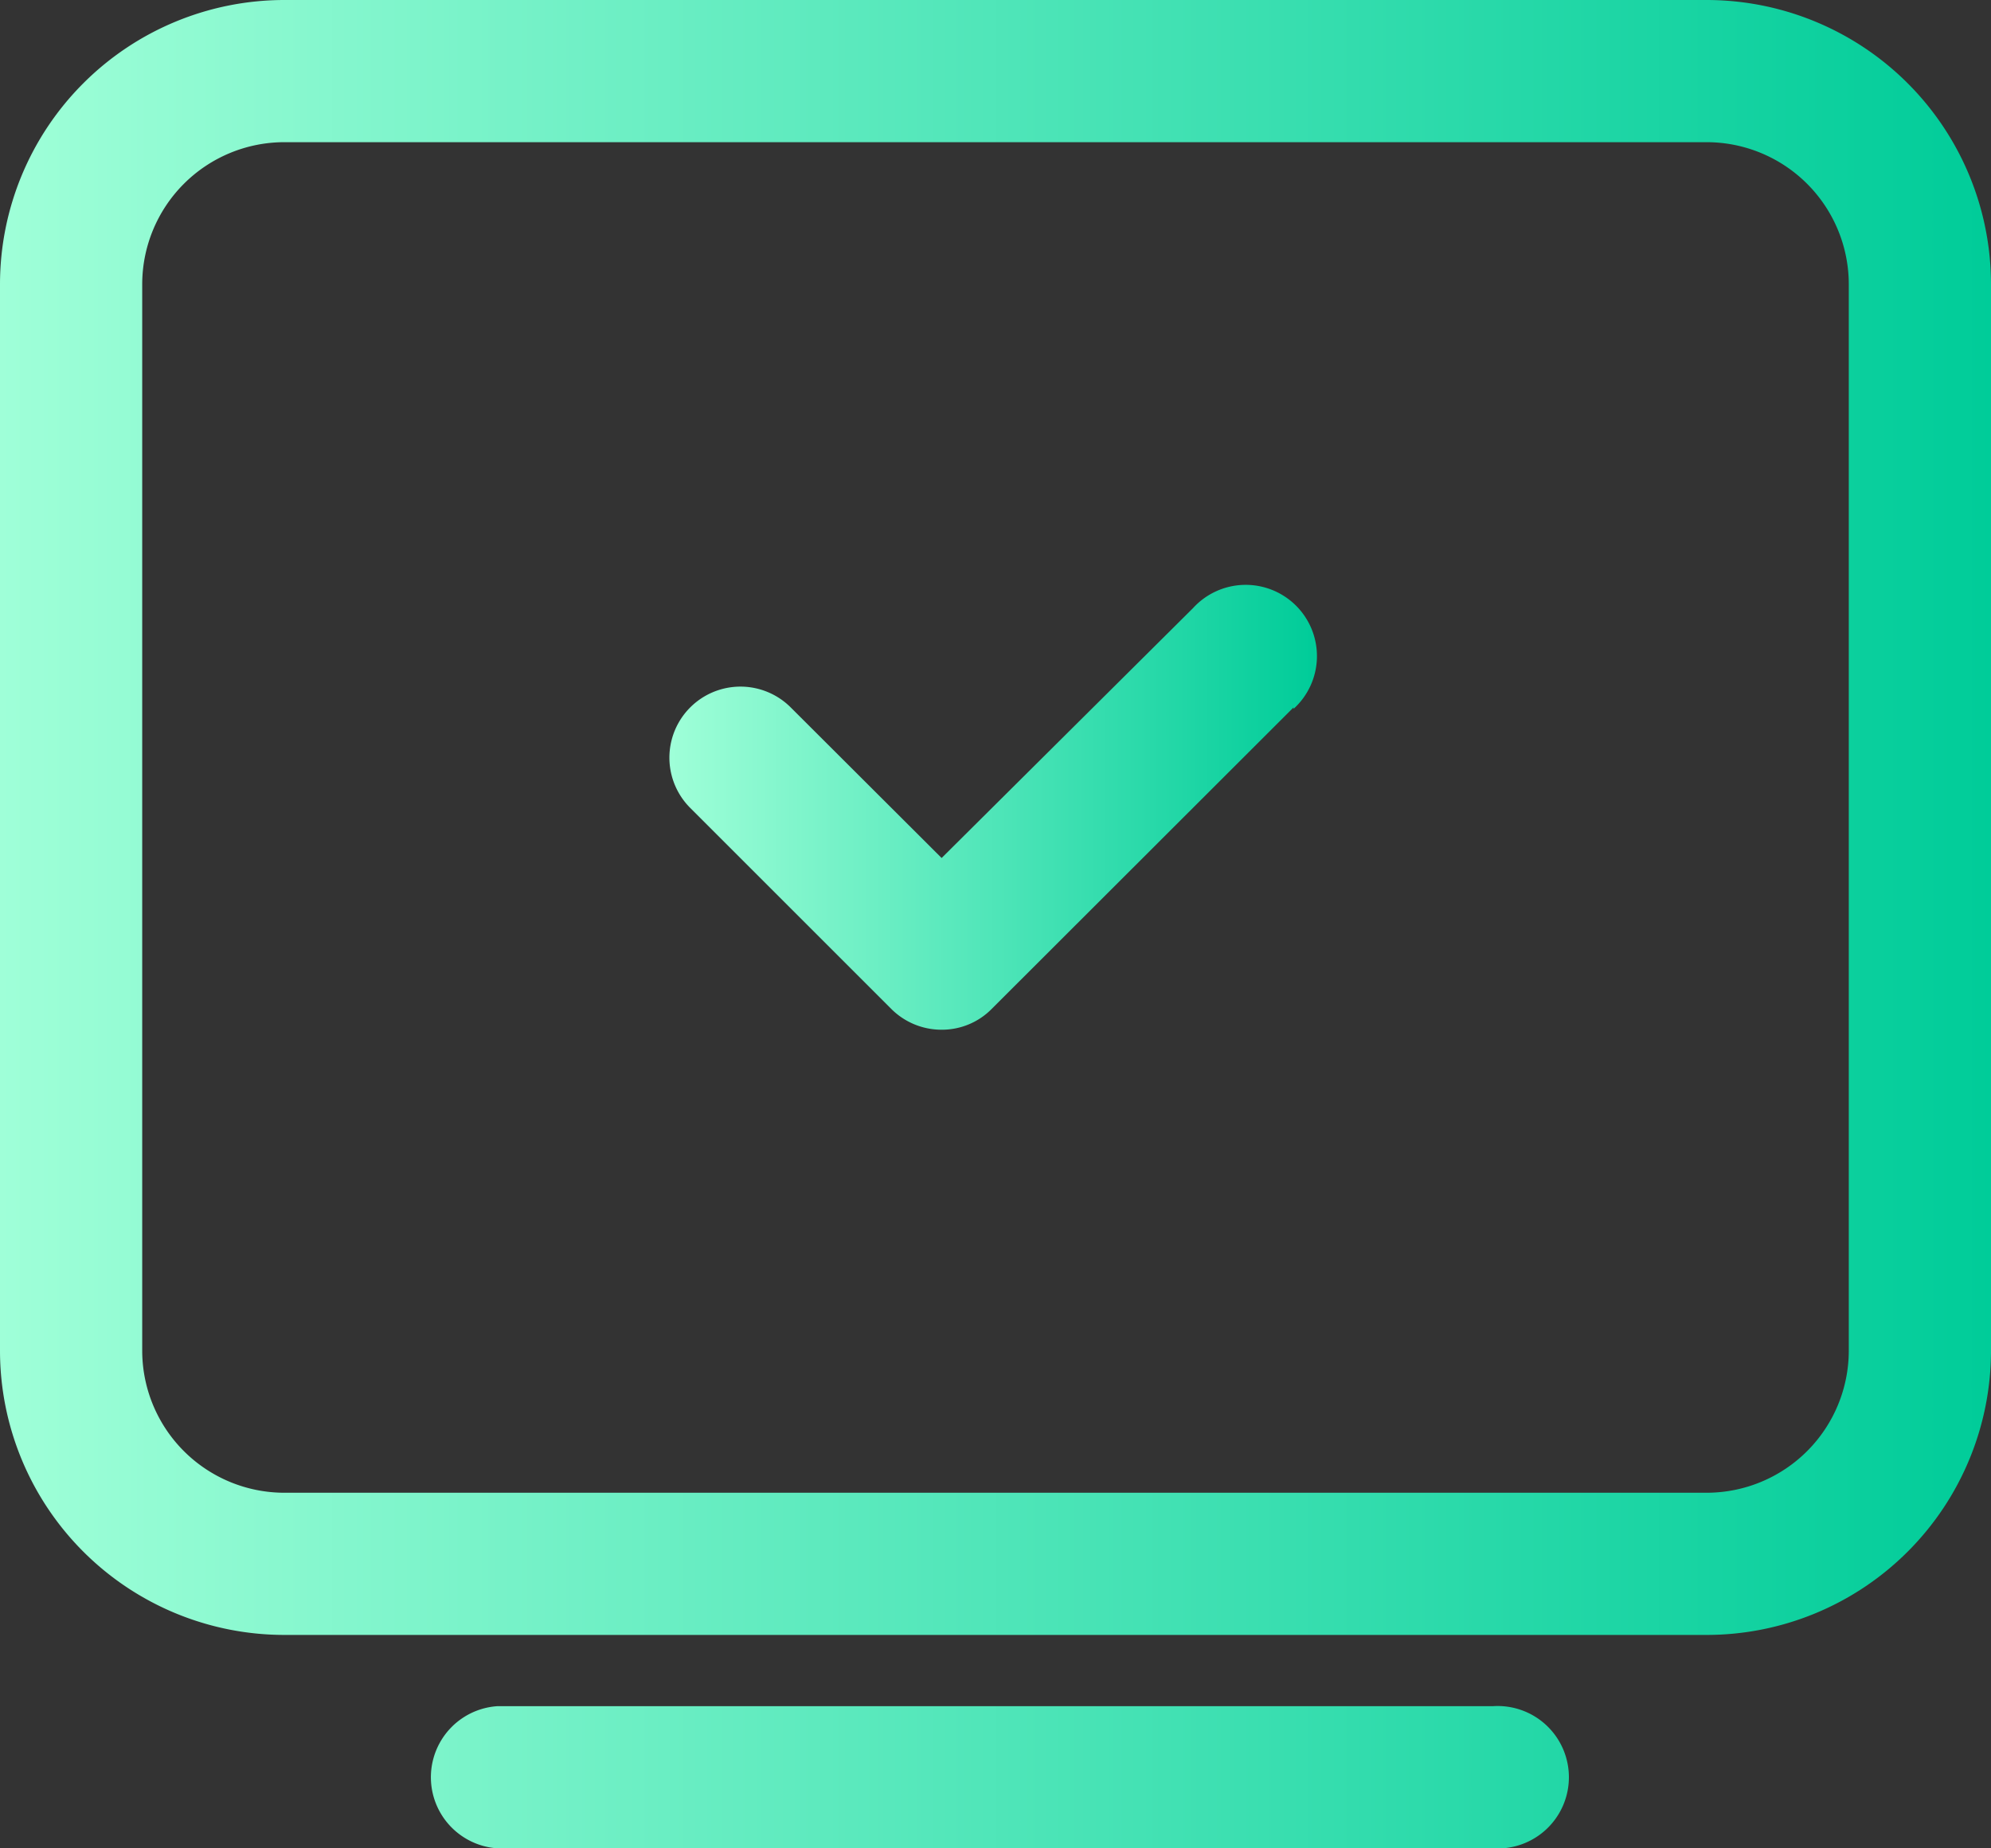 <svg xmlns="http://www.w3.org/2000/svg" xmlns:xlink="http://www.w3.org/1999/xlink" viewBox="0 0 68.74 63.83"><rect x="0" y="0" width="68.74" height="63.83" fill="#333333" stroke="none"/><defs><style>.cls-1{fill:url(#未命名的渐变_10);}.cls-2{fill:url(#未命名的渐变_10-2);}</style><linearGradient id="未命名的渐变_10" y1="31.91" x2="68.74" y2="31.91" gradientUnits="userSpaceOnUse"><stop offset="0" stop-color="#9fffd8"/><stop offset="1" stop-color="#0c9"/></linearGradient><linearGradient id="未命名的渐变_10-2" x1="23.11" y1="27.9" x2="45.38" y2="27.9" xlink:href="#未命名的渐变_10"/></defs><title>授权验证</title><g id="图层_2" data-name="图层 2"><g id="图层_1-2" data-name="图层 1"><path class="cls-1" d="M58.92,0H9.82A9.82,9.82,0,0,0,0,9.82V46.64a9.82,9.82,0,0,0,9.82,9.82h49.1a9.82,9.82,0,0,0,9.82-9.82V9.82A9.82,9.82,0,0,0,58.92,0Zm4.91,46.64a4.91,4.91,0,0,1-4.91,4.91H9.82a4.91,4.91,0,0,1-4.91-4.91V9.82A4.91,4.91,0,0,1,9.82,4.91h49.1a4.91,4.91,0,0,1,4.91,4.91V46.64ZM51.55,58.92H17.18a2.46,2.46,0,0,0,0,4.91H51.55a2.46,2.46,0,1,0,0-4.91Z"/><path class="cls-2" d="M44.66,24.43,34.24,34.84a2.41,2.41,0,0,1-1.73.72,2.45,2.45,0,0,1-1.74-.72L23.83,27.9a2.45,2.45,0,1,1,3.47-3.47l5.21,5.2L41.19,21a2.46,2.46,0,1,1,3.47,3.48Z"/></g></g></svg>